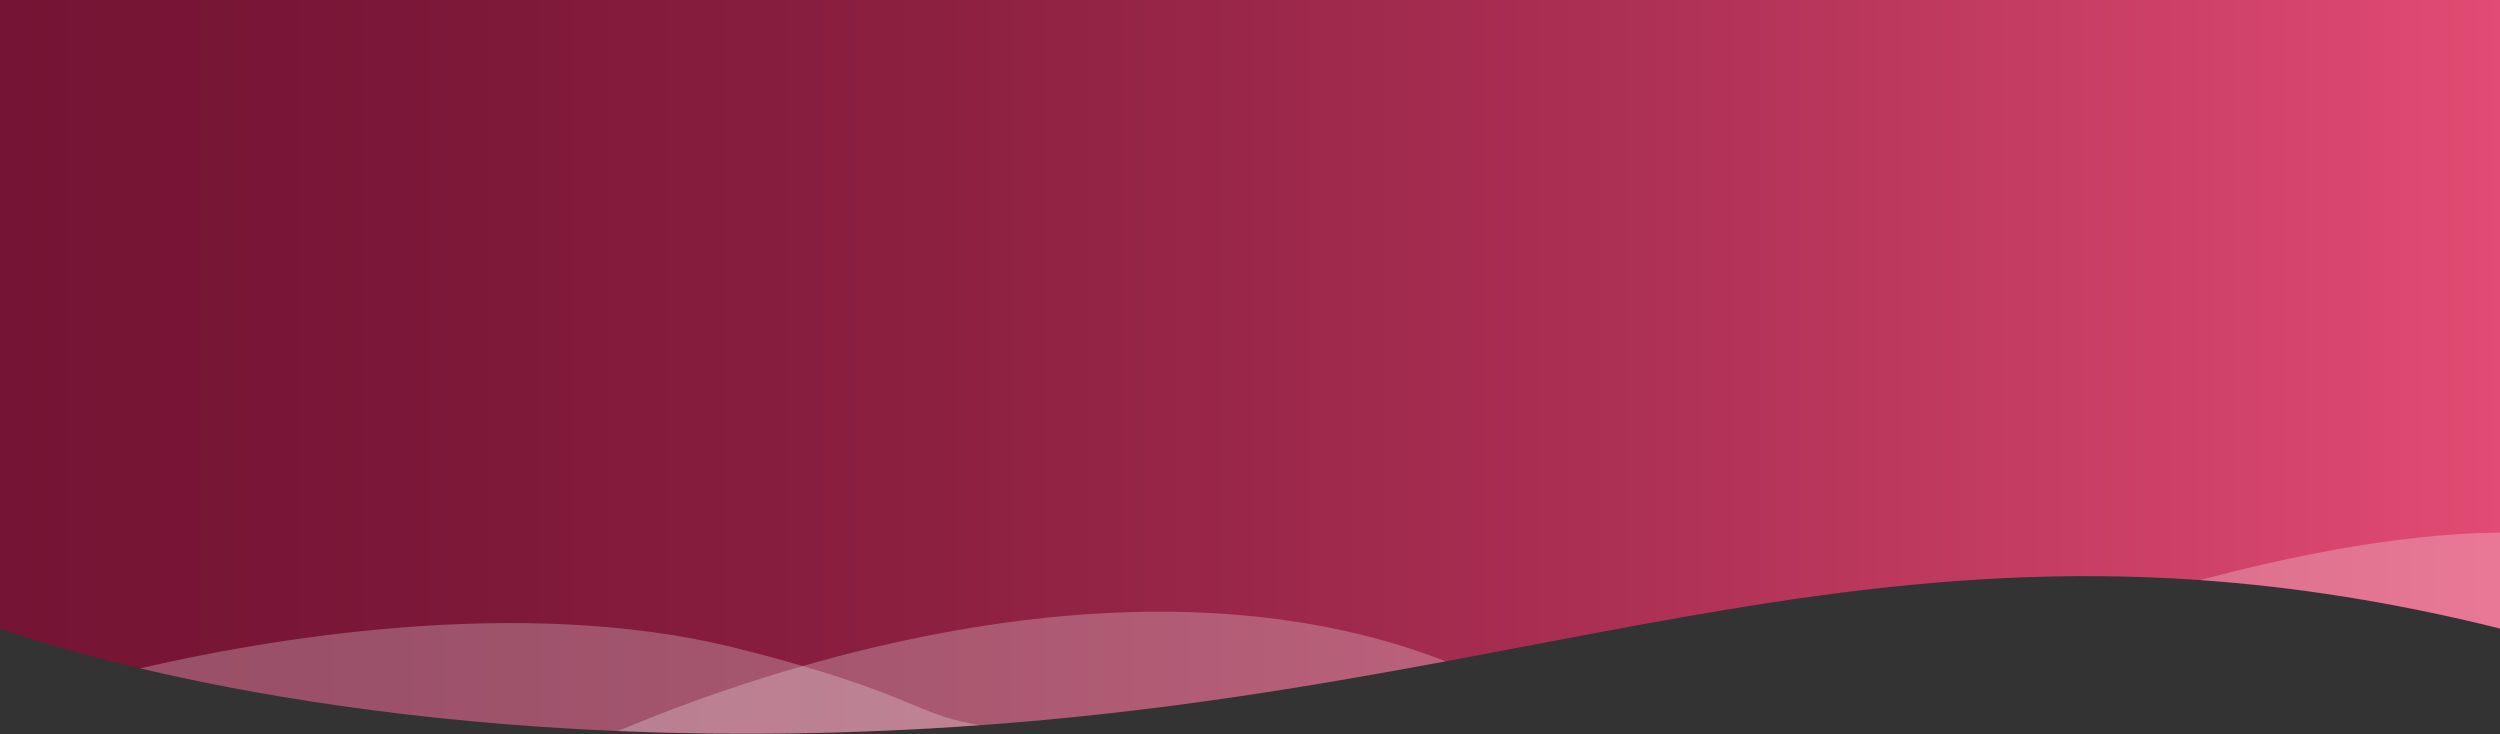 <svg width="1280" height="376" viewBox="0 0 1280 376" fill="none" xmlns="http://www.w3.org/2000/svg">
<rect x="0" y="0" width="1280" height="376" fill="#333333" stroke="none"/>
<path d="M1280 0V321.8C1225 308.1 1174.4 300.4 1126.5 297C988.9 287.4 873.5 313.8 740.2 338.6C668.1 352 590.8 364.9 501.9 371.3C501.8 371.3 501.8 371.3 501.7 371.3C434 376.2 371.9 376.6 316.4 374.3C209.2 369.8 125.9 355 71.8 342.2C25 331.2 0 321.8 0 321.8V0H1280Z" fill="url(#paint0_linear)"/>
<path opacity="0.25" d="M501.8 371.3C501.7 371.3 501.7 371.3 501.6 371.3C433.9 376.2 371.8 376.6 316.3 374.3C209.1 369.8 125.8 355 71.7 342.2C132 328.2 265.8 303.9 377.2 331.9C390.1 335.1 401.3 338.2 410.9 341C468.7 357.8 473 366.8 501.8 371.3Z" fill="white"/>
<path opacity="0.25" d="M1280 272.7V321.8C1225 308.1 1174.4 300.4 1126.5 297C1164.6 286.8 1225.2 273.1 1280 272.7Z" fill="white"/>
<path opacity="0.25" d="M740.2 338.6C668.1 352 590.8 364.9 501.9 371.3C501.8 371.3 501.8 371.3 501.7 371.3C434 376.2 371.9 376.6 316.4 374.3C335.8 366.1 369.2 352.9 411 341C500.3 315.4 628.2 295 740.2 338.6Z" fill="white"/>
<defs>
<linearGradient id="paint0_linear" x1="0" y1="187.854" x2="1280" y2="187.854" gradientUnits="userSpaceOnUse">
<stop stop-color="#751434"/>
<stop offset="0.159" stop-color="#7B1738"/>
<stop offset="0.374" stop-color="#8C2041"/>
<stop offset="0.62" stop-color="#A82E52"/>
<stop offset="0.888" stop-color="#D04268"/>
<stop offset="1" stop-color="#E24B73"/>
</linearGradient>
</defs>
</svg>
